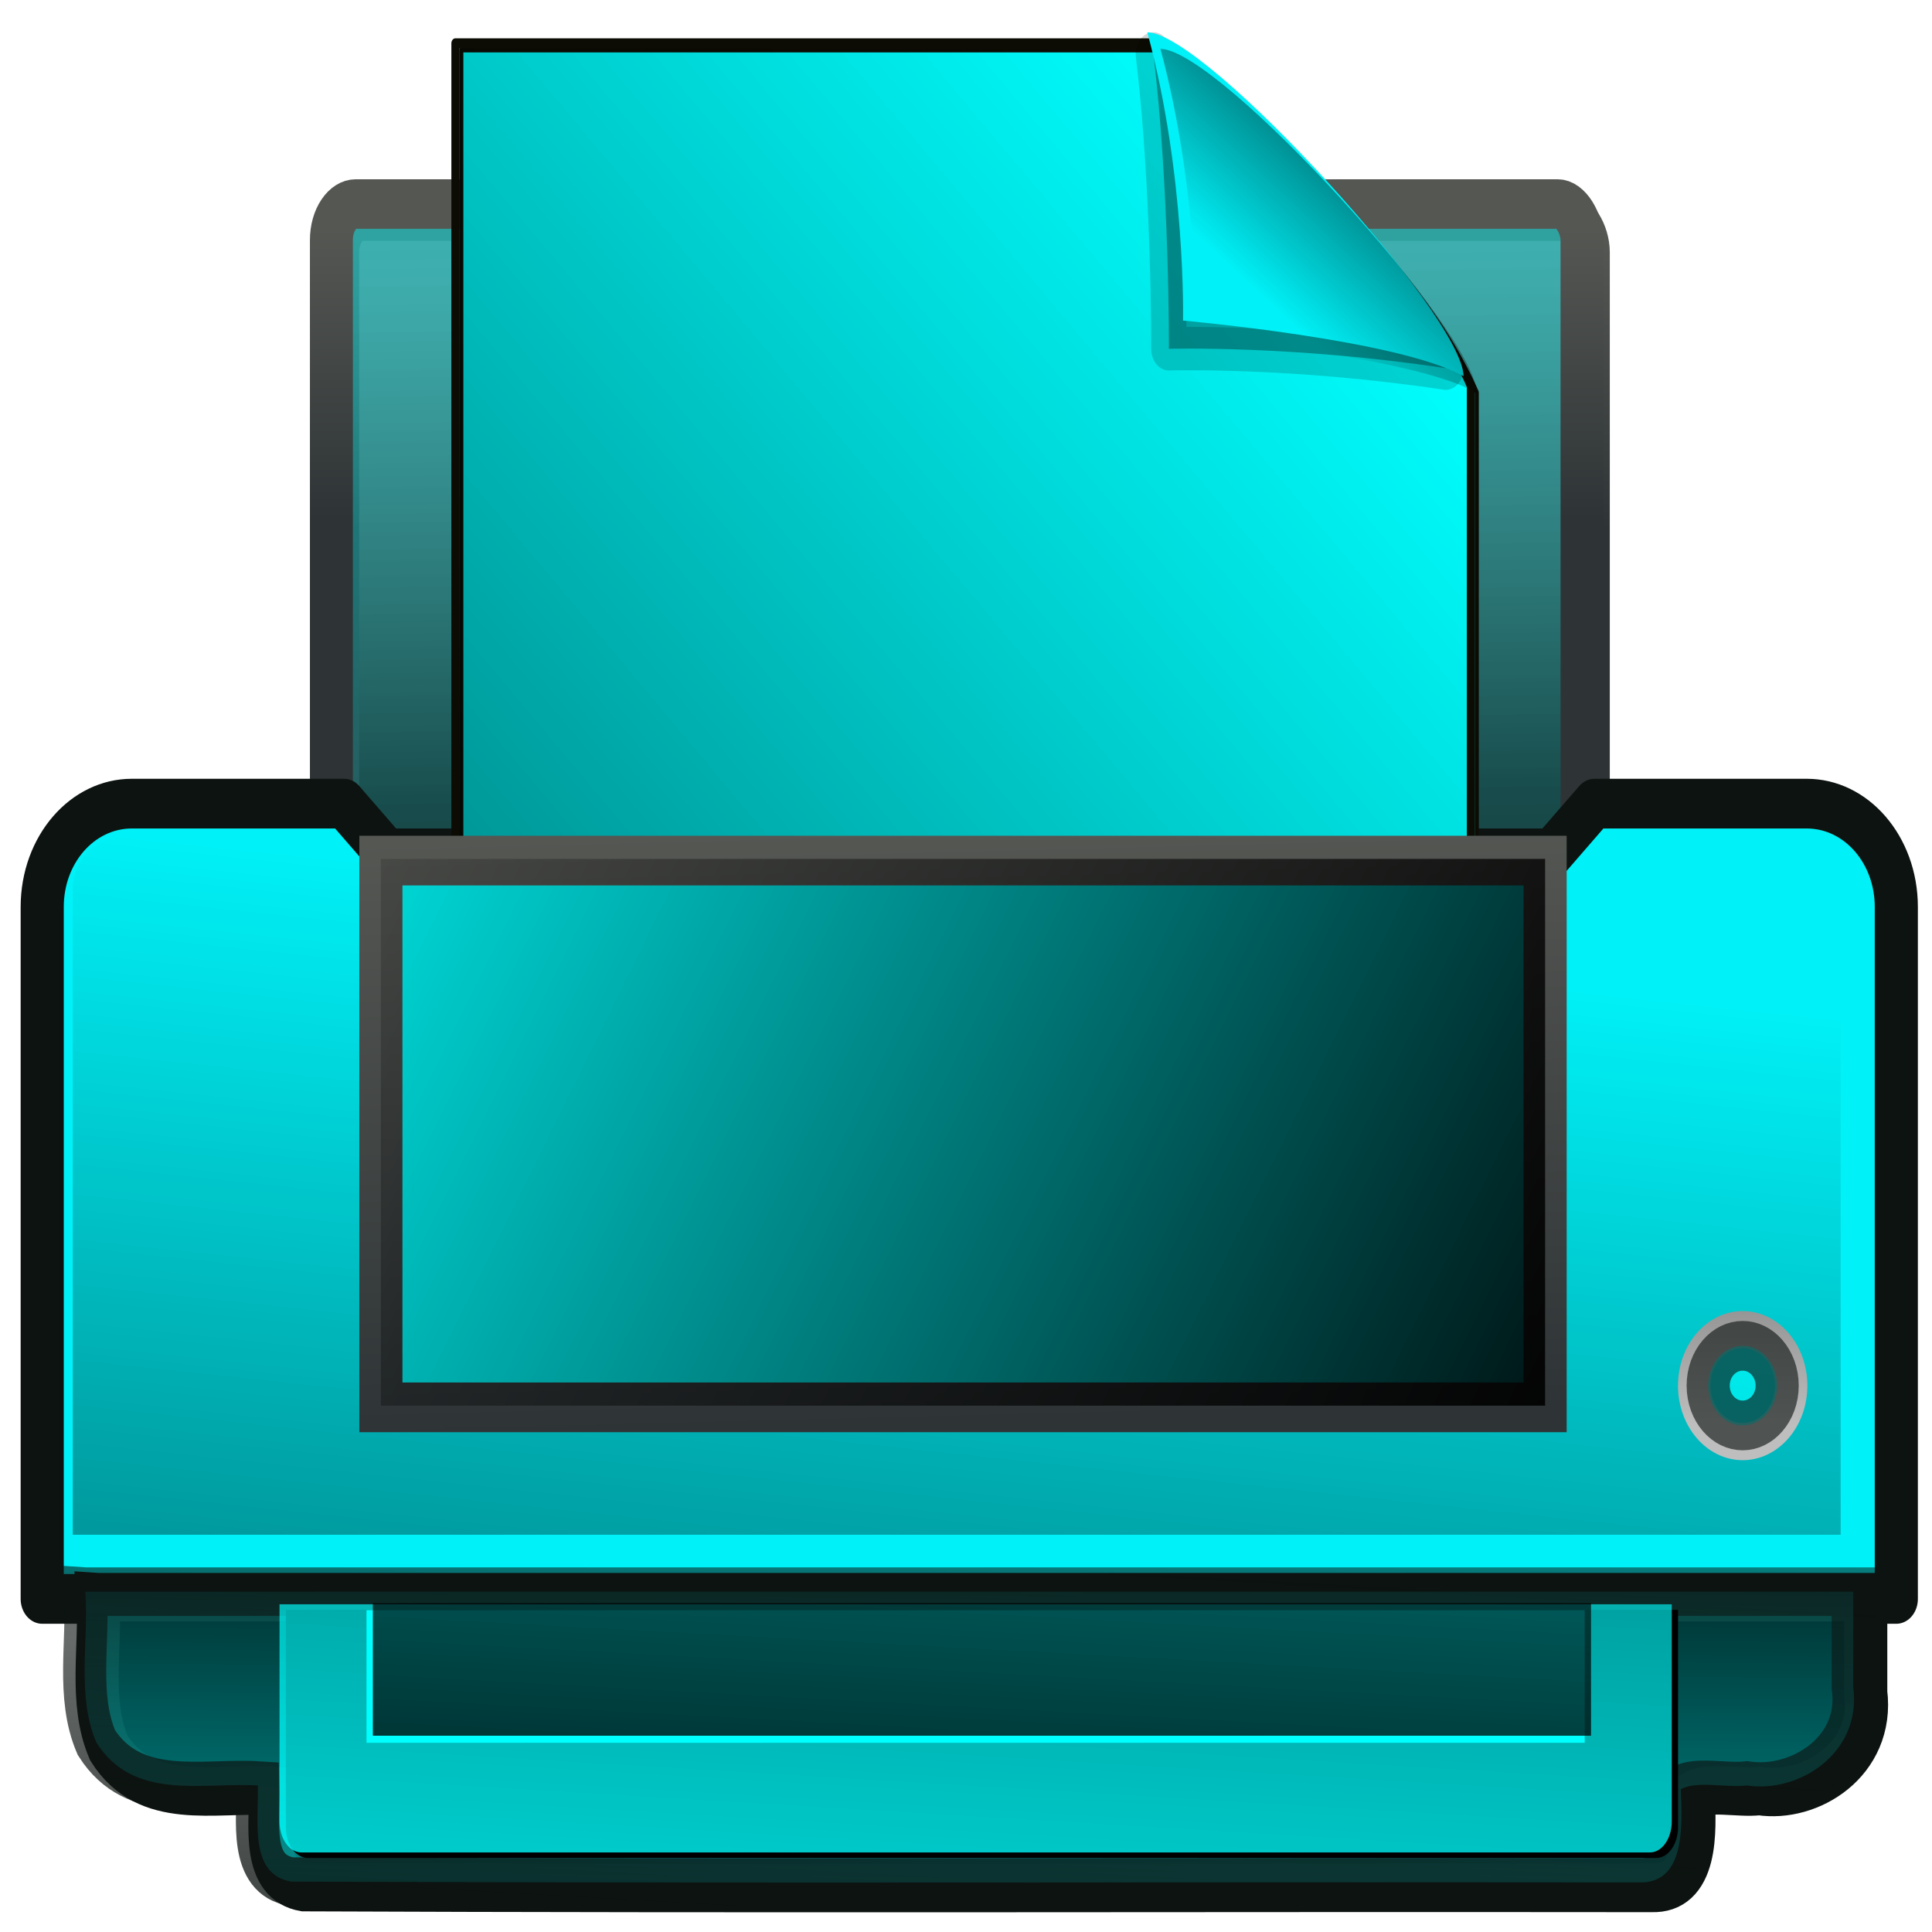 <?xml version="1.0" encoding="UTF-8" standalone="no"?>
<!-- Created with Inkscape (http://www.inkscape.org/) -->

<svg
   xmlns:dc="http://purl.org/dc/elements/1.1/"
   xmlns:cc="http://creativecommons.org/ns#"
   xmlns:rdf="http://www.w3.org/1999/02/22-rdf-syntax-ns#"
   xmlns:svg="http://www.w3.org/2000/svg"
   xmlns="http://www.w3.org/2000/svg"
   xmlns:xlink="http://www.w3.org/1999/xlink"
   xmlns:sodipodi="http://sodipodi.sourceforge.net/DTD/sodipodi-0.dtd"
   xmlns:inkscape="http://www.inkscape.org/namespaces/inkscape"
   version="1.0"
   width="22"
   height="22"
   id="svg11300"
   inkscape:version="0.48.1 r9760"
   sodipodi:docname="printer.svg">
  <sodipodi:namedview
     pagecolor="#ffffff"
     bordercolor="#666666"
     borderopacity="1"
     objecttolerance="10"
     gridtolerance="10"
     guidetolerance="10"
     inkscape:pageopacity="0"
     inkscape:pageshadow="2"
     inkscape:window-width="1366"
     inkscape:window-height="720"
     id="namedview95"
     showgrid="false"
     showguides="true"
     inkscape:guide-bbox="true"
     inkscape:zoom="6.875"
     inkscape:cx="24"
     inkscape:cy="31.781818"
     inkscape:window-x="0"
     inkscape:window-y="25"
     inkscape:window-maximized="1"
     inkscape:current-layer="svg11300" />
  <defs
     id="defs3">
    <linearGradient
       inkscape:collect="always"
       id="linearGradient4555">
      <stop
         style="stop-color:#000000;stop-opacity:1;"
         offset="0"
         id="stop4557" />
      <stop
         style="stop-color:#000000;stop-opacity:0;"
         offset="1"
         id="stop4559" />
    </linearGradient>
    <linearGradient
       inkscape:collect="always"
       id="linearGradient4536">
      <stop
         style="stop-color:#00ffff;stop-opacity:1;"
         offset="0"
         id="stop4538" />
      <stop
         style="stop-color:#00ffff;stop-opacity:0;"
         offset="1"
         id="stop4540" />
    </linearGradient>
    <linearGradient
       inkscape:collect="always"
       id="linearGradient4330">
      <stop
         style="stop-color:#000000;stop-opacity:1;"
         offset="0"
         id="stop4332" />
      <stop
         style="stop-color:#000000;stop-opacity:0;"
         offset="1"
         id="stop4334" />
    </linearGradient>
    <linearGradient
       inkscape:collect="always"
       id="linearGradient4283">
      <stop
         style="stop-color:#00ffff;stop-opacity:1;"
         offset="0"
         id="stop4285" />
      <stop
         style="stop-color:#00ffff;stop-opacity:0;"
         offset="1"
         id="stop4287" />
    </linearGradient>
    <linearGradient
       inkscape:collect="always"
       id="linearGradient4267">
      <stop
         style="stop-color:#0c1310;stop-opacity:1;"
         offset="0"
         id="stop4269" />
      <stop
         style="stop-color:#0c1310;stop-opacity:0;"
         offset="1"
         id="stop4271" />
    </linearGradient>
    <linearGradient
       inkscape:collect="always"
       id="linearGradient4223">
      <stop
         style="stop-color:#000000;stop-opacity:1;"
         offset="0"
         id="stop4225" />
      <stop
         style="stop-color:#000000;stop-opacity:0;"
         offset="1"
         id="stop4227" />
    </linearGradient>
    <linearGradient
       inkscape:collect="always"
       id="linearGradient4187">
      <stop
         style="stop-color:#00ffff;stop-opacity:1;"
         offset="0"
         id="stop4189" />
      <stop
         style="stop-color:#00ffff;stop-opacity:0;"
         offset="1"
         id="stop4191" />
    </linearGradient>
    <linearGradient
       inkscape:collect="always"
       id="linearGradient4127">
      <stop
         style="stop-color:#00ffff;stop-opacity:1;"
         offset="0"
         id="stop4129" />
      <stop
         style="stop-color:#00ffff;stop-opacity:0;"
         offset="1"
         id="stop4131" />
    </linearGradient>
    <linearGradient
       inkscape:collect="always"
       id="linearGradient4050">
      <stop
         style="stop-color:#000000;stop-opacity:1;"
         offset="0"
         id="stop4052" />
      <stop
         style="stop-color:#000000;stop-opacity:0;"
         offset="1"
         id="stop4054" />
    </linearGradient>
    <linearGradient
       inkscape:collect="always"
       id="linearGradient4016">
      <stop
         style="stop-color:#000000;stop-opacity:1;"
         offset="0"
         id="stop4018" />
      <stop
         style="stop-color:#000000;stop-opacity:0;"
         offset="1"
         id="stop4020" />
    </linearGradient>
    <linearGradient
       inkscape:collect="always"
       id="linearGradient3957">
      <stop
         style="stop-color:#000000;stop-opacity:1;"
         offset="0"
         id="stop3959" />
      <stop
         style="stop-color:#000000;stop-opacity:0;"
         offset="1"
         id="stop3961" />
    </linearGradient>
    <linearGradient
       inkscape:collect="always"
       id="linearGradient3891">
      <stop
         style="stop-color:#000000;stop-opacity:1;"
         offset="0"
         id="stop3893" />
      <stop
         style="stop-color:#000000;stop-opacity:0;"
         offset="1"
         id="stop3895" />
    </linearGradient>
    <linearGradient
       inkscape:collect="always"
       id="linearGradient3870">
      <stop
         style="stop-color:#000000;stop-opacity:1;"
         offset="0"
         id="stop3872" />
      <stop
         style="stop-color:#000000;stop-opacity:0;"
         offset="1"
         id="stop3874" />
    </linearGradient>
    <linearGradient
       id="linearGradient6393">
      <stop
         id="stop6395"
         style="stop-color:#f7fc66;stop-opacity:1"
         offset="0" />
      <stop
         id="stop6397"
         style="stop-color:#6efb27;stop-opacity:1"
         offset="1" />
    </linearGradient>
    <linearGradient
       id="linearGradient6866">
      <stop
         id="stop6868"
         style="stop-color:#828282;stop-opacity:1"
         offset="0" />
      <stop
         id="stop6870"
         style="stop-color:#aaa;stop-opacity:1"
         offset="1" />
    </linearGradient>
    <linearGradient
       id="linearGradient6842">
      <stop
         id="stop6844"
         style="stop-color:white;stop-opacity:1"
         offset="0" />
      <stop
         id="stop6846"
         style="stop-color:white;stop-opacity:0"
         offset="1" />
    </linearGradient>
    <linearGradient
       id="linearGradient6828">
      <stop
         id="stop6830"
         style="stop-color:#6e6e6e;stop-opacity:1"
         offset="0" />
      <stop
         id="stop6832"
         style="stop-color:#1e1e1e;stop-opacity:1"
         offset="1" />
    </linearGradient>
    <linearGradient
       id="linearGradient2463">
      <stop
         id="stop2465"
         style="stop-color:white;stop-opacity:1"
         offset="0" />
      <stop
         id="stop2467"
         style="stop-color:white;stop-opacity:0"
         offset="1" />
    </linearGradient>
    <linearGradient
       id="linearGradient2366">
      <stop
         id="stop2368"
         style="stop-color:#2e3436;stop-opacity:1"
         offset="0" />
      <stop
         id="stop2370"
         style="stop-color:#555753;stop-opacity:1"
         offset="1" />
    </linearGradient>
    <linearGradient
       id="linearGradient8589">
      <stop
         id="stop8591"
         style="stop-color:#fefefe;stop-opacity:1"
         offset="0" />
      <stop
         id="stop8593"
         style="stop-color:#bebebe;stop-opacity:1"
         offset="1" />
    </linearGradient>
    <linearGradient
       id="linearGradient3600">
      <stop
         id="stop3602"
         style="stop-color:#f4f4f4;stop-opacity:1"
         offset="0" />
      <stop
         id="stop3604"
         style="stop-color:#dbdbdb;stop-opacity:1"
         offset="1" />
    </linearGradient>
    <linearGradient
       id="linearGradient3104">
      <stop
         id="stop3106"
         style="stop-color:#969696;stop-opacity:1"
         offset="0" />
      <stop
         id="stop3108"
         style="stop-color:#bebebe;stop-opacity:1"
         offset="1" />
    </linearGradient>
    <linearGradient
       x1="24.875"
       y1="41"
       x2="24.875"
       y2="38"
       id="linearGradient2878"
       xlink:href="#linearGradient6828"
       gradientUnits="userSpaceOnUse"
       gradientTransform="translate(-23.564,-1.657)" />
    <linearGradient
       x1="21.062"
       y1="38"
       x2="21.062"
       y2="43.38"
       id="linearGradient2881"
       xlink:href="#linearGradient8589"
       gradientUnits="userSpaceOnUse"
       gradientTransform="translate(-48.582,-2.966)" />
    <radialGradient
       cx="40.092"
       cy="31.497"
       r="0.389"
       fx="40.092"
       fy="31.497"
       id="radialGradient2884"
       xlink:href="#linearGradient6393"
       gradientUnits="userSpaceOnUse"
       gradientTransform="matrix(0.959,-0.1,0.114,1.092,-0.881,-3.282)" />
    <linearGradient
       x1="39.948"
       y1="28.417"
       x2="39.931"
       y2="31.987"
       id="linearGradient2887"
       xlink:href="#linearGradient3104"
       gradientUnits="userSpaceOnUse"
       gradientTransform="matrix(0.563,0,0,0.643,18.433,7.724)" />
    <radialGradient
       cx="11.537"
       cy="15.28"
       r="13"
       fx="11.537"
       fy="15.28"
       id="radialGradient2890"
       xlink:href="#linearGradient2463"
       gradientUnits="userSpaceOnUse"
       gradientTransform="matrix(1,0,0,0.385,-14.836,4.34)" />
    <linearGradient
       x1="7.517"
       y1="31.156"
       x2="7.455"
       y2="40.875"
       id="linearGradient2893"
       xlink:href="#linearGradient6828"
       gradientUnits="userSpaceOnUse"
       gradientTransform="matrix(0.971,0,0,0.8,-45.112,-9.557)" />
    <linearGradient
       x1="9.562"
       y1="41.375"
       x2="9.5"
       y2="33.5"
       id="linearGradient2895"
       xlink:href="#linearGradient2366"
       gradientUnits="userSpaceOnUse"
       gradientTransform="translate(-45.318,-18.157)" />
    <linearGradient
       x1="21.919"
       y1="21"
       x2="22.008"
       y2="33"
       id="linearGradient2898"
       xlink:href="#linearGradient6828"
       gradientUnits="userSpaceOnUse"
       gradientTransform="translate(-47.127,-5.73)" />
    <linearGradient
       x1="15.601"
       y1="33"
       x2="15.335"
       y2="21"
       id="linearGradient2900"
       xlink:href="#linearGradient2366"
       gradientUnits="userSpaceOnUse"
       gradientTransform="translate(-47.127,-5.73)" />
    <linearGradient
       x1="32.892"
       y1="8.059"
       x2="36.358"
       y2="5.457"
       id="linearGradient2903"
       xlink:href="#linearGradient8589"
       gradientUnits="userSpaceOnUse"
       gradientTransform="matrix(0.783,0,0,0.864,4.858,-0.34)" />
    <linearGradient
       x1="25.132"
       y1="6.729"
       x2="25.132"
       y2="47.013"
       id="linearGradient2907"
       xlink:href="#linearGradient3600"
       gradientUnits="userSpaceOnUse"
       gradientTransform="matrix(0.714,0,0,0.7,-15.543,-10.025)" />
    <linearGradient
       x1="-51.786"
       y1="50.786"
       x2="-51.786"
       y2="2.906"
       id="linearGradient2909"
       xlink:href="#linearGradient3104"
       gradientUnits="userSpaceOnUse"
       gradientTransform="matrix(0.577,0,0,0.655,26.893,-10.805)" />
    <radialGradient
       cx="3.759"
       cy="11.918"
       r="21"
       fx="3.759"
       fy="11.918"
       id="radialGradient2912"
       xlink:href="#linearGradient6842"
       gradientUnits="userSpaceOnUse"
       gradientTransform="matrix(1,0.019,-0.013,0.673,-0.576,9.486)" />
    <linearGradient
       x1="11.519"
       y1="20"
       x2="11.506"
       y2="37"
       id="linearGradient2915"
       xlink:href="#linearGradient8589"
       gradientUnits="userSpaceOnUse"
       gradientTransform="translate(-2.5e-7,-5.003)" />
    <linearGradient
       x1="20.562"
       y1="37"
       x2="20.279"
       y2="20"
       id="linearGradient2917"
       xlink:href="#linearGradient6866"
       gradientUnits="userSpaceOnUse"
       gradientTransform="translate(-0.436,-4.712)" />
    <linearGradient
       x1="21.586"
       y1="9.552"
       x2="21.687"
       y2="18.92"
       id="linearGradient2920"
       xlink:href="#linearGradient6828"
       gradientUnits="userSpaceOnUse"
       gradientTransform="matrix(0.879,0,0,1.128,2.324,-5.624)" />
    <linearGradient
       x1="7.438"
       y1="14.105"
       x2="7.438"
       y2="8.937"
       id="linearGradient2922"
       xlink:href="#linearGradient2366"
       gradientUnits="userSpaceOnUse"
       gradientTransform="matrix(0.879,0,0,1.128,2.324,-5.624)" />
    <linearGradient
       x1="23.1"
       y1="38.297"
       x2="23.144"
       y2="46.038"
       id="linearGradient3331"
       xlink:href="#linearGradient9347"
       gradientUnits="userSpaceOnUse"
       gradientTransform="matrix(0.731,0,0,0.697,7.118,14.122)" />
    <linearGradient
       id="linearGradient9347">
      <stop
         id="stop9349"
         style="stop-color:#7a7a7a;stop-opacity:1"
         offset="0" />
      <stop
         id="stop9351"
         style="stop-color:#ebebeb;stop-opacity:1"
         offset="0.198" />
      <stop
         id="stop9353"
         style="stop-color:#b9b9b9;stop-opacity:1"
         offset="0.599" />
      <stop
         id="stop9355"
         style="stop-color:#878787;stop-opacity:1"
         offset="1" />
    </linearGradient>
    <linearGradient
       id="linearGradient272-6">
      <stop
         id="stop273-1"
         style="stop-color:#474747;stop-opacity:0"
         offset="0" />
      <stop
         id="stop275-8"
         style="stop-color:#474747;stop-opacity:1"
         offset="0.1" />
      <stop
         id="stop276-3"
         style="stop-color:#474747;stop-opacity:1"
         offset="0.9" />
      <stop
         id="stop274-5"
         style="stop-color:#474747;stop-opacity:0"
         offset="1" />
    </linearGradient>
    <linearGradient
       id="linearGradient178-9">
      <stop
         id="stop179-9"
         style="stop-color:white;stop-opacity:0"
         offset="0" />
      <stop
         id="stop180-2"
         style="stop-color:#d9d9d9;stop-opacity:1"
         offset="0.108" />
      <stop
         id="stop181-7"
         style="stop-color:#d9d9d9;stop-opacity:1"
         offset="0.921" />
      <stop
         id="stop182-0"
         style="stop-color:white;stop-opacity:0"
         offset="1" />
    </linearGradient>
    <radialGradient
       cx="1120.375"
       cy="394.781"
       r="20.625"
       fx="1120.375"
       fy="394.781"
       id="radialGradient3339"
       xlink:href="#linearGradient10997"
       gradientUnits="userSpaceOnUse"
       gradientTransform="matrix(1.018,0,0,0.145,-1116.495,-12.422)" />
    <linearGradient
       id="linearGradient10997">
      <stop
         id="stop10999"
         style="stop-color:black;stop-opacity:1"
         offset="0" />
      <stop
         id="stop11001"
         style="stop-color:black;stop-opacity:0"
         offset="1" />
    </linearGradient>
    <linearGradient
       x1="0.612"
       y1="372.578"
       x2="5.086"
       y2="372.578"
       id="linearGradient3480"
       xlink:href="#linearGradient272-6"
       gradientUnits="userSpaceOnUse"
       gradientTransform="matrix(9.389,0,0,0.224,29.13,-51.785)" />
    <linearGradient
       x1="0.612"
       y1="372.578"
       x2="5.086"
       y2="372.578"
       id="linearGradient3482"
       xlink:href="#linearGradient272-6"
       gradientUnits="userSpaceOnUse"
       gradientTransform="matrix(9.389,0,0,0.224,29.13,-45.865)" />
    <linearGradient
       x1="1.642"
       y1="117.827"
       x2="15.343"
       y2="117.827"
       id="linearGradient3484"
       xlink:href="#linearGradient178-9"
       gradientUnits="userSpaceOnUse"
       gradientTransform="matrix(3.112,0,0,0.091,28.949,19.75)" />
    <linearGradient
       inkscape:collect="always"
       xlink:href="#linearGradient3891"
       id="linearGradient3897"
       x1="34.627"
       y1="30.5"
       x2="76.877"
       y2="30.5"
       gradientUnits="userSpaceOnUse" />
    <linearGradient
       inkscape:collect="always"
       xlink:href="#linearGradient3891"
       id="linearGradient3910"
       gradientUnits="userSpaceOnUse"
       gradientTransform="translate(40,-3.345)"
       x1="55.573"
       y1="38.645"
       x2="54.186"
       y2="19.882" />
    <linearGradient
       inkscape:collect="always"
       xlink:href="#linearGradient3891"
       id="linearGradient3912"
       gradientUnits="userSpaceOnUse"
       x1="34.627"
       y1="30.5"
       x2="76.877"
       y2="30.5" />
    <linearGradient
       inkscape:collect="always"
       xlink:href="#linearGradient3891"
       id="linearGradient3914"
       gradientUnits="userSpaceOnUse"
       x1="34.627"
       y1="30.5"
       x2="76.877"
       y2="30.5" />
    <linearGradient
       x1="15.601"
       y1="33"
       x2="15.335"
       y2="21"
       id="linearGradient2900-0"
       xlink:href="#linearGradient2366-6"
       gradientUnits="userSpaceOnUse"
       gradientTransform="translate(-47.127,-5.73)" />
    <linearGradient
       id="linearGradient2366-6">
      <stop
         id="stop2368-1"
         style="stop-color:#2e3436;stop-opacity:1"
         offset="0" />
      <stop
         id="stop2370-5"
         style="stop-color:#555753;stop-opacity:1"
         offset="1" />
    </linearGradient>
    <linearGradient
       inkscape:collect="always"
       xlink:href="#linearGradient2366"
       id="linearGradient3969"
       gradientUnits="userSpaceOnUse"
       gradientTransform="translate(-47.127,-5.73)"
       x1="15.601"
       y1="33"
       x2="15.335"
       y2="21" />
    <linearGradient
       inkscape:collect="always"
       xlink:href="#linearGradient3957"
       id="linearGradient3971"
       gradientUnits="userSpaceOnUse"
       gradientTransform="translate(4.655,-30.109)"
       x1="-11.9"
       y1="59.055"
       x2="-44.827"
       y2="40.291" />
    <linearGradient
       inkscape:collect="always"
       xlink:href="#linearGradient4016"
       id="linearGradient4073"
       gradientUnits="userSpaceOnUse"
       gradientTransform="translate(4.8,1.455)"
       x1="-34.518"
       y1="36.364"
       x2="6.882"
       y2="-6.109" />
    <linearGradient
       inkscape:collect="always"
       xlink:href="#linearGradient4050"
       id="linearGradient4075"
       gradientUnits="userSpaceOnUse"
       gradientTransform="translate(-29.382,-0.436)"
       x1="65.609"
       y1="1.018"
       x2="60.645"
       y2="7.564" />
    <linearGradient
       x1="21.586"
       y1="9.552"
       x2="21.687"
       y2="18.92"
       id="linearGradient2920-8"
       xlink:href="#linearGradient6828-5"
       gradientUnits="userSpaceOnUse"
       gradientTransform="matrix(0.879,0,0,1.128,3.924,-17.878)" />
    <linearGradient
       id="linearGradient6828-5">
      <stop
         id="stop6830-7"
         style="stop-color:#6e6e6e;stop-opacity:1"
         offset="0" />
      <stop
         id="stop6832-3"
         style="stop-color:#1e1e1e;stop-opacity:1"
         offset="1" />
    </linearGradient>
    <linearGradient
       x1="7.438"
       y1="14.105"
       x2="7.438"
       y2="8.937"
       id="linearGradient2922-3"
       xlink:href="#linearGradient2366-8"
       gradientUnits="userSpaceOnUse"
       gradientTransform="matrix(0.879,0,0,1.128,3.924,-17.878)" />
    <linearGradient
       id="linearGradient2366-8">
      <stop
         id="stop2368-9"
         style="stop-color:#2e3436;stop-opacity:1"
         offset="0" />
      <stop
         id="stop2370-55"
         style="stop-color:#555753;stop-opacity:1"
         offset="1" />
    </linearGradient>
    <linearGradient
       y2="8.937"
       x2="7.438"
       y1="14.105"
       x1="7.438"
       gradientTransform="matrix(0.879,0,0,1.128,2.179,-5.866)"
       gradientUnits="userSpaceOnUse"
       id="linearGradient4098"
       xlink:href="#linearGradient2366-8"
       inkscape:collect="always" />
    <linearGradient
       inkscape:collect="always"
       xlink:href="#linearGradient4127"
       id="linearGradient4133"
       x1="49"
       y1="-35.782"
       x2="49.618"
       y2="10.764"
       gradientUnits="userSpaceOnUse"
       gradientTransform="translate(-25.6,14.436)" />
    <linearGradient
       inkscape:collect="always"
       xlink:href="#linearGradient4267"
       id="linearGradient4273"
       x1="-42.834"
       y1="21.844"
       x2="-0.8"
       y2="21.844"
       gradientUnits="userSpaceOnUse" />
    <linearGradient
       inkscape:collect="always"
       xlink:href="#linearGradient4283"
       id="linearGradient4289"
       x1="-42.834"
       y1="21.844"
       x2="-0.8"
       y2="21.844"
       gradientUnits="userSpaceOnUse" />
    <linearGradient
       inkscape:collect="always"
       xlink:href="#linearGradient4267"
       id="linearGradient4307"
       gradientUnits="userSpaceOnUse"
       x1="-42.834"
       y1="21.844"
       x2="-0.8"
       y2="21.844" />
    <linearGradient
       inkscape:collect="always"
       xlink:href="#linearGradient4187"
       id="linearGradient4318"
       gradientUnits="userSpaceOnUse"
       gradientTransform="translate(-5.964,-11.927)"
       x1="-17.455"
       y1="57.745"
       x2="-16.145"
       y2="26.618" />
    <linearGradient
       inkscape:collect="always"
       xlink:href="#linearGradient4223"
       id="linearGradient4320"
       gradientUnits="userSpaceOnUse"
       gradientTransform="translate(3.055,-12.364)"
       x1="-7.455"
       y1="55.709"
       x2="-6.655"
       y2="33.164" />
    <linearGradient
       inkscape:collect="always"
       xlink:href="#linearGradient4330"
       id="linearGradient4336"
       x1="24.009"
       y1="53.024"
       x2="27.191"
       y2="18.552"
       gradientUnits="userSpaceOnUse" />
    <linearGradient
       gradientTransform="matrix(3.112,0,0,0.091,28.949,19.75)"
       gradientUnits="userSpaceOnUse"
       xlink:href="#linearGradient178-9-3"
       id="linearGradient3484-9"
       y2="117.827"
       x2="15.343"
       y1="117.827"
       x1="1.642" />
    <linearGradient
       gradientTransform="matrix(9.389,0,0,0.224,29.13,-45.865)"
       gradientUnits="userSpaceOnUse"
       xlink:href="#linearGradient272-6-1"
       id="linearGradient3482-4"
       y2="372.578"
       x2="5.086"
       y1="372.578"
       x1="0.612" />
    <linearGradient
       gradientTransform="matrix(9.389,0,0,0.224,29.13,-51.785)"
       gradientUnits="userSpaceOnUse"
       xlink:href="#linearGradient272-6-1"
       id="linearGradient3480-2"
       y2="372.578"
       x2="5.086"
       y1="372.578"
       x1="0.612" />
    <linearGradient
       id="linearGradient10997-9">
      <stop
         offset="0"
         style="stop-color:black;stop-opacity:1"
         id="stop10999-8" />
      <stop
         offset="1"
         style="stop-color:black;stop-opacity:0"
         id="stop11001-0" />
    </linearGradient>
    <radialGradient
       gradientTransform="matrix(1.018,0,0,0.145,-1116.495,-12.422)"
       gradientUnits="userSpaceOnUse"
       xlink:href="#linearGradient10997-9"
       id="radialGradient3339-9"
       fy="394.781"
       fx="1120.375"
       r="20.625"
       cy="394.781"
       cx="1120.375" />
    <linearGradient
       id="linearGradient178-9-3">
      <stop
         offset="0"
         style="stop-color:white;stop-opacity:0"
         id="stop179-9-5" />
      <stop
         offset="0.108"
         style="stop-color:#d9d9d9;stop-opacity:1"
         id="stop180-2-8" />
      <stop
         offset="0.921"
         style="stop-color:#d9d9d9;stop-opacity:1"
         id="stop181-7-5" />
      <stop
         offset="1"
         style="stop-color:white;stop-opacity:0"
         id="stop182-0-0" />
    </linearGradient>
    <linearGradient
       id="linearGradient272-6-1">
      <stop
         offset="0"
         style="stop-color:#474747;stop-opacity:0"
         id="stop273-1-3" />
      <stop
         offset="0.1"
         style="stop-color:#474747;stop-opacity:1"
         id="stop275-8-6" />
      <stop
         offset="0.9"
         style="stop-color:#474747;stop-opacity:1"
         id="stop276-3-4" />
      <stop
         offset="1"
         style="stop-color:#474747;stop-opacity:0"
         id="stop274-5-0" />
    </linearGradient>
    <linearGradient
       id="linearGradient9347-5">
      <stop
         offset="0"
         style="stop-color:#7a7a7a;stop-opacity:1"
         id="stop9349-3" />
      <stop
         offset="0.198"
         style="stop-color:#ebebeb;stop-opacity:1"
         id="stop9351-7" />
      <stop
         offset="0.599"
         style="stop-color:#b9b9b9;stop-opacity:1"
         id="stop9353-6" />
      <stop
         offset="1"
         style="stop-color:#878787;stop-opacity:1"
         id="stop9355-8" />
    </linearGradient>
    <linearGradient
       gradientTransform="matrix(0.731,0,0,0.697,7.118,14.122)"
       gradientUnits="userSpaceOnUse"
       xlink:href="#linearGradient9347-5"
       id="linearGradient3331-2"
       y2="46.038"
       x2="23.144"
       y1="38.297"
       x1="23.1" />
    <linearGradient
       gradientTransform="matrix(0.879,0,0,1.128,2.906,-6.096)"
       gradientUnits="userSpaceOnUse"
       xlink:href="#linearGradient2366-81"
       id="linearGradient2922-37"
       y2="8.937"
       x2="7.438"
       y1="14.105"
       x1="7.438" />
    <linearGradient
       gradientTransform="matrix(0.879,0,0,1.128,2.906,-6.096)"
       gradientUnits="userSpaceOnUse"
       xlink:href="#linearGradient6828-4"
       id="linearGradient2920-2"
       y2="18.92"
       x2="21.687"
       y1="9.552"
       x1="21.586" />
    <linearGradient
       gradientTransform="translate(0,-5.003)"
       gradientUnits="userSpaceOnUse"
       xlink:href="#linearGradient6866-0"
       id="linearGradient2917-7"
       y2="20"
       x2="20.279"
       y1="37"
       x1="20.562" />
    <linearGradient
       gradientTransform="translate(-2.5e-7,-5.003)"
       gradientUnits="userSpaceOnUse"
       xlink:href="#linearGradient8589-9"
       id="linearGradient2915-7"
       y2="37"
       x2="11.506"
       y1="20"
       x1="11.519" />
    <radialGradient
       gradientTransform="matrix(1,0.019,-0.013,0.673,0.151,9.486)"
       gradientUnits="userSpaceOnUse"
       xlink:href="#linearGradient6842-5"
       id="radialGradient2912-3"
       fy="11.918"
       fx="3.759"
       r="21"
       cy="11.918"
       cx="3.759" />
    <linearGradient
       gradientTransform="matrix(0.577,0,0,0.655,49.293,-0.333)"
       gradientUnits="userSpaceOnUse"
       xlink:href="#linearGradient3104-5"
       id="linearGradient2909-6"
       y2="2.906"
       x2="-51.786"
       y1="50.786"
       x1="-51.786" />
    <linearGradient
       gradientTransform="matrix(0.714,0,0,0.7,6.857,0.447)"
       gradientUnits="userSpaceOnUse"
       xlink:href="#linearGradient3600-4"
       id="linearGradient2907-8"
       y2="47.013"
       x2="25.132"
       y1="6.729"
       x1="25.132" />
    <linearGradient
       gradientTransform="matrix(0.783,0,0,0.864,4.858,-0.34)"
       gradientUnits="userSpaceOnUse"
       xlink:href="#linearGradient8589-9"
       id="linearGradient2903-7"
       y2="5.457"
       x2="36.358"
       y1="8.059"
       x1="32.892" />
    <linearGradient
       gradientTransform="translate(-2.5e-7,-5.003)"
       gradientUnits="userSpaceOnUse"
       xlink:href="#linearGradient2366-81"
       id="linearGradient2900-4"
       y2="21"
       x2="15.335"
       y1="33"
       x1="15.601" />
    <linearGradient
       gradientTransform="translate(-2.5e-7,-5.003)"
       gradientUnits="userSpaceOnUse"
       xlink:href="#linearGradient6828-4"
       id="linearGradient2898-2"
       y2="33"
       x2="22.008"
       y1="21"
       x1="21.919" />
    <linearGradient
       gradientTransform="translate(0.5,-5.503)"
       gradientUnits="userSpaceOnUse"
       xlink:href="#linearGradient2366-81"
       id="linearGradient2895-1"
       y2="33.5"
       x2="9.5"
       y1="41.375"
       x1="9.562" />
    <linearGradient
       gradientTransform="matrix(0.971,0,0,0.8,0.706,3.097)"
       gradientUnits="userSpaceOnUse"
       xlink:href="#linearGradient6828-4"
       id="linearGradient2893-8"
       y2="40.875"
       x2="7.455"
       y1="31.156"
       x1="7.517" />
    <radialGradient
       gradientTransform="matrix(1,0,0,0.385,0,11.613)"
       gradientUnits="userSpaceOnUse"
       xlink:href="#linearGradient2463-9"
       id="radialGradient2890-2"
       fy="15.28"
       fx="11.537"
       r="13"
       cy="15.28"
       cx="11.537" />
    <linearGradient
       gradientTransform="matrix(0.563,0,0,0.643,18.433,7.724)"
       gradientUnits="userSpaceOnUse"
       xlink:href="#linearGradient3104-5"
       id="linearGradient2887-9"
       y2="31.987"
       x2="39.931"
       y1="28.417"
       x1="39.948" />
    <radialGradient
       gradientTransform="matrix(0.959,-0.1,0.114,1.092,-0.881,-3.282)"
       gradientUnits="userSpaceOnUse"
       xlink:href="#linearGradient6393-1"
       id="radialGradient2884-2"
       fy="31.497"
       fx="40.092"
       r="0.389"
       cy="31.497"
       cx="40.092" />
    <linearGradient
       gradientTransform="translate(0,-5.003)"
       gradientUnits="userSpaceOnUse"
       xlink:href="#linearGradient8589-9"
       id="linearGradient2881-2"
       y2="43.38"
       x2="21.062"
       y1="38"
       x1="21.062" />
    <linearGradient
       gradientTransform="translate(0,-5.003)"
       gradientUnits="userSpaceOnUse"
       xlink:href="#linearGradient6828-4"
       id="linearGradient2878-7"
       y2="38"
       x2="24.875"
       y1="41"
       x1="24.875" />
    <linearGradient
       id="linearGradient3104-5">
      <stop
         offset="0"
         style="stop-color:#969696;stop-opacity:1"
         id="stop3106-6" />
      <stop
         offset="1"
         style="stop-color:#bebebe;stop-opacity:1"
         id="stop3108-1" />
    </linearGradient>
    <linearGradient
       id="linearGradient3600-4">
      <stop
         offset="0"
         style="stop-color:#f4f4f4;stop-opacity:1"
         id="stop3602-6" />
      <stop
         offset="1"
         style="stop-color:#dbdbdb;stop-opacity:1"
         id="stop3604-1" />
    </linearGradient>
    <linearGradient
       id="linearGradient8589-9">
      <stop
         offset="0"
         style="stop-color:#fefefe;stop-opacity:1"
         id="stop8591-3" />
      <stop
         offset="1"
         style="stop-color:#bebebe;stop-opacity:1"
         id="stop8593-3" />
    </linearGradient>
    <linearGradient
       id="linearGradient2366-81">
      <stop
         offset="0"
         style="stop-color:#2e3436;stop-opacity:1"
         id="stop2368-6" />
      <stop
         offset="1"
         style="stop-color:#555753;stop-opacity:1"
         id="stop2370-3" />
    </linearGradient>
    <linearGradient
       id="linearGradient2463-9">
      <stop
         offset="0"
         style="stop-color:white;stop-opacity:1"
         id="stop2465-4" />
      <stop
         offset="1"
         style="stop-color:white;stop-opacity:0"
         id="stop2467-9" />
    </linearGradient>
    <linearGradient
       id="linearGradient6828-4">
      <stop
         offset="0"
         style="stop-color:#6e6e6e;stop-opacity:1"
         id="stop6830-9" />
      <stop
         offset="1"
         style="stop-color:#1e1e1e;stop-opacity:1"
         id="stop6832-9" />
    </linearGradient>
    <linearGradient
       id="linearGradient6842-5">
      <stop
         offset="0"
         style="stop-color:white;stop-opacity:1"
         id="stop6844-4" />
      <stop
         offset="1"
         style="stop-color:white;stop-opacity:0"
         id="stop6846-2" />
    </linearGradient>
    <linearGradient
       id="linearGradient6866-0">
      <stop
         offset="0"
         style="stop-color:#828282;stop-opacity:1"
         id="stop6868-0" />
      <stop
         offset="1"
         style="stop-color:#aaa;stop-opacity:1"
         id="stop6870-4" />
    </linearGradient>
    <linearGradient
       id="linearGradient6393-1">
      <stop
         offset="0"
         style="stop-color:#f7fc66;stop-opacity:1"
         id="stop6395-0" />
      <stop
         offset="1"
         style="stop-color:#6efb27;stop-opacity:1"
         id="stop6397-3" />
    </linearGradient>
    <linearGradient
       inkscape:collect="always"
       xlink:href="#linearGradient4267"
       id="linearGradient4532"
       gradientUnits="userSpaceOnUse"
       gradientTransform="translate(-36.8,-14.954)"
       x1="-22.18"
       y1="33.771"
       x2="-20.436"
       y2="-0.701" />
    <linearGradient
       inkscape:collect="always"
       xlink:href="#linearGradient4267"
       id="linearGradient4534"
       gradientUnits="userSpaceOnUse"
       x1="-42.834"
       y1="21.844"
       x2="-0.8"
       y2="21.844" />
    <linearGradient
       inkscape:collect="always"
       xlink:href="#linearGradient4536"
       id="linearGradient4542"
       x1="-47.634"
       y1="11.662"
       x2="-5.6"
       y2="11.662"
       gradientUnits="userSpaceOnUse" />
    <linearGradient
       inkscape:collect="always"
       xlink:href="#linearGradient4536"
       id="linearGradient4544"
       gradientUnits="userSpaceOnUse"
       x1="-26.98"
       y1="23.59"
       x2="-26.836"
       y2="4.802"
       gradientTransform="translate(-32,-4.772)" />
    <linearGradient
       inkscape:collect="always"
       xlink:href="#linearGradient3870"
       id="linearGradient4553"
       gradientUnits="userSpaceOnUse"
       x1="63.255"
       y1="32.145"
       x2="63.291"
       y2="20.218" />
    <radialGradient
       inkscape:collect="always"
       xlink:href="#linearGradient4555"
       id="radialGradient4561"
       cx="23.759"
       cy="45.145"
       fx="23.759"
       fy="45.145"
       r="21"
       gradientTransform="matrix(1,0,0,0.143,0,38.696)"
       gradientUnits="userSpaceOnUse" />
    <linearGradient
       inkscape:collect="always"
       xlink:href="#linearGradient6828"
       id="linearGradient4594"
       gradientUnits="userSpaceOnUse"
       gradientTransform="matrix(0.879,0,0,1.128,2.324,-5.624)"
       x1="21.586"
       y1="9.552"
       x2="21.687"
       y2="18.92" />
    <linearGradient
       inkscape:collect="always"
       xlink:href="#linearGradient2366"
       id="linearGradient4596"
       gradientUnits="userSpaceOnUse"
       gradientTransform="matrix(0.879,0,0,1.128,2.324,-5.624)"
       x1="7.438"
       y1="14.105"
       x2="7.438"
       y2="8.937" />
    <linearGradient
       inkscape:collect="always"
       xlink:href="#linearGradient4127"
       id="linearGradient4598"
       gradientUnits="userSpaceOnUse"
       gradientTransform="translate(-25.6,14.436)"
       x1="49"
       y1="-35.782"
       x2="49.618"
       y2="10.764" />
    <linearGradient
       inkscape:collect="always"
       xlink:href="#linearGradient2366-8"
       id="linearGradient4600"
       gradientUnits="userSpaceOnUse"
       gradientTransform="matrix(0.879,0,0,1.128,2.179,-5.866)"
       x1="7.438"
       y1="14.105"
       x2="7.438"
       y2="8.937" />
    <linearGradient
       inkscape:collect="always"
       xlink:href="#linearGradient4330"
       id="linearGradient4602"
       gradientUnits="userSpaceOnUse"
       x1="24.009"
       y1="53.024"
       x2="27.191"
       y2="18.552" />
    <linearGradient
       inkscape:collect="always"
       xlink:href="#linearGradient3104"
       id="linearGradient4604"
       gradientUnits="userSpaceOnUse"
       gradientTransform="matrix(0.563,0,0,0.643,18.433,7.724)"
       x1="39.948"
       y1="28.417"
       x2="39.931"
       y2="31.987" />
    <linearGradient
       inkscape:collect="always"
       xlink:href="#linearGradient4016"
       id="linearGradient4606"
       gradientUnits="userSpaceOnUse"
       gradientTransform="translate(4.8,1.455)"
       x1="-34.518"
       y1="36.364"
       x2="6.882"
       y2="-6.109" />
    <linearGradient
       inkscape:collect="always"
       xlink:href="#linearGradient4050"
       id="linearGradient4608"
       gradientUnits="userSpaceOnUse"
       gradientTransform="translate(-29.382,-0.436)"
       x1="65.609"
       y1="1.018"
       x2="60.645"
       y2="7.564" />
    <linearGradient
       inkscape:collect="always"
       xlink:href="#linearGradient2366"
       id="linearGradient4610"
       gradientUnits="userSpaceOnUse"
       gradientTransform="translate(-47.127,-5.73)"
       x1="15.601"
       y1="33"
       x2="15.335"
       y2="21" />
    <linearGradient
       inkscape:collect="always"
       xlink:href="#linearGradient3957"
       id="linearGradient4612"
       gradientUnits="userSpaceOnUse"
       gradientTransform="translate(4.655,-30.109)"
       x1="-11.9"
       y1="59.055"
       x2="-44.827"
       y2="40.291" />
    <linearGradient
       inkscape:collect="always"
       xlink:href="#linearGradient4536"
       id="linearGradient4614"
       gradientUnits="userSpaceOnUse"
       gradientTransform="translate(-32,-4.772)"
       x1="-26.98"
       y1="23.59"
       x2="-26.836"
       y2="4.802" />
    <linearGradient
       inkscape:collect="always"
       xlink:href="#linearGradient4267"
       id="linearGradient4616"
       gradientUnits="userSpaceOnUse"
       gradientTransform="translate(-36.8,-14.954)"
       x1="-22.18"
       y1="33.771"
       x2="-20.436"
       y2="-0.701" />
    <linearGradient
       inkscape:collect="always"
       xlink:href="#linearGradient4536"
       id="linearGradient4618"
       gradientUnits="userSpaceOnUse"
       x1="-47.634"
       y1="11.662"
       x2="-5.6"
       y2="11.662" />
    <linearGradient
       inkscape:collect="always"
       xlink:href="#linearGradient4267"
       id="linearGradient4620"
       gradientUnits="userSpaceOnUse"
       x1="-42.834"
       y1="21.844"
       x2="-0.8"
       y2="21.844" />
    <linearGradient
       inkscape:collect="always"
       xlink:href="#linearGradient4187"
       id="linearGradient4622"
       gradientUnits="userSpaceOnUse"
       gradientTransform="translate(-5.964,-11.927)"
       x1="-17.455"
       y1="57.745"
       x2="-16.145"
       y2="26.618" />
    <linearGradient
       inkscape:collect="always"
       xlink:href="#linearGradient4223"
       id="linearGradient4624"
       gradientUnits="userSpaceOnUse"
       gradientTransform="translate(3.055,-12.364)"
       x1="-7.455"
       y1="55.709"
       x2="-6.655"
       y2="33.164" />
    <linearGradient
       inkscape:collect="always"
       xlink:href="#linearGradient3104"
       id="linearGradient3271"
       gradientUnits="userSpaceOnUse"
       gradientTransform="matrix(0.563,0,0,0.643,19.306,7.724)"
       x1="39.948"
       y1="28.417"
       x2="39.931"
       y2="31.987" />
    <linearGradient
       inkscape:collect="always"
       xlink:href="#linearGradient4330"
       id="linearGradient3274"
       gradientUnits="userSpaceOnUse"
       x1="24.009"
       y1="53.024"
       x2="27.191"
       y2="18.552"
       gradientTransform="translate(0.873,0)" />
    <linearGradient
       inkscape:collect="always"
       xlink:href="#linearGradient4127"
       id="linearGradient3279"
       gradientUnits="userSpaceOnUse"
       gradientTransform="translate(-24.727,14.436)"
       x1="49"
       y1="-35.782"
       x2="49.618"
       y2="10.764" />
    <linearGradient
       inkscape:collect="always"
       xlink:href="#linearGradient2366-8"
       id="linearGradient3281"
       gradientUnits="userSpaceOnUse"
       gradientTransform="matrix(0.879,0,0,1.128,3.052,-5.866)"
       x1="7.438"
       y1="14.105"
       x2="7.438"
       y2="8.937" />
    <linearGradient
       inkscape:collect="always"
       xlink:href="#linearGradient6828"
       id="linearGradient3284"
       gradientUnits="userSpaceOnUse"
       gradientTransform="matrix(0.879,0,0,1.128,3.197,-5.624)"
       x1="21.586"
       y1="9.552"
       x2="21.687"
       y2="18.92" />
    <linearGradient
       inkscape:collect="always"
       xlink:href="#linearGradient2366"
       id="linearGradient3286"
       gradientUnits="userSpaceOnUse"
       gradientTransform="matrix(0.879,0,0,1.128,3.197,-5.624)"
       x1="7.438"
       y1="14.105"
       x2="7.438"
       y2="8.937" />
    <linearGradient
       inkscape:collect="always"
       xlink:href="#linearGradient6828"
       id="linearGradient3318"
       gradientUnits="userSpaceOnUse"
       gradientTransform="matrix(0.879,0,0,1.128,3.197,-5.624)"
       x1="21.586"
       y1="9.552"
       x2="21.687"
       y2="18.92" />
    <linearGradient
       inkscape:collect="always"
       xlink:href="#linearGradient2366"
       id="linearGradient3320"
       gradientUnits="userSpaceOnUse"
       gradientTransform="matrix(0.879,0,0,1.128,3.197,-5.624)"
       x1="7.438"
       y1="14.105"
       x2="7.438"
       y2="8.937" />
    <linearGradient
       inkscape:collect="always"
       xlink:href="#linearGradient4127"
       id="linearGradient3322"
       gradientUnits="userSpaceOnUse"
       gradientTransform="translate(-24.727,14.436)"
       x1="49"
       y1="-35.782"
       x2="49.618"
       y2="10.764" />
    <linearGradient
       inkscape:collect="always"
       xlink:href="#linearGradient2366-8"
       id="linearGradient3324"
       gradientUnits="userSpaceOnUse"
       gradientTransform="matrix(0.879,0,0,1.128,3.052,-5.866)"
       x1="7.438"
       y1="14.105"
       x2="7.438"
       y2="8.937" />
    <linearGradient
       inkscape:collect="always"
       xlink:href="#linearGradient4330"
       id="linearGradient3326"
       gradientUnits="userSpaceOnUse"
       gradientTransform="translate(0.873,0)"
       x1="24.009"
       y1="53.024"
       x2="27.191"
       y2="18.552" />
    <linearGradient
       inkscape:collect="always"
       xlink:href="#linearGradient3104"
       id="linearGradient3328"
       gradientUnits="userSpaceOnUse"
       gradientTransform="matrix(0.563,0,0,0.643,19.306,7.724)"
       x1="39.948"
       y1="28.417"
       x2="39.931"
       y2="31.987" />
    <linearGradient
       inkscape:collect="always"
       xlink:href="#linearGradient4016"
       id="linearGradient3330"
       gradientUnits="userSpaceOnUse"
       gradientTransform="translate(4.8,1.455)"
       x1="-34.518"
       y1="36.364"
       x2="6.882"
       y2="-6.109" />
    <linearGradient
       inkscape:collect="always"
       xlink:href="#linearGradient4050"
       id="linearGradient3332"
       gradientUnits="userSpaceOnUse"
       gradientTransform="translate(-29.382,-0.436)"
       x1="65.609"
       y1="1.018"
       x2="60.645"
       y2="7.564" />
    <linearGradient
       inkscape:collect="always"
       xlink:href="#linearGradient2366"
       id="linearGradient3334"
       gradientUnits="userSpaceOnUse"
       gradientTransform="translate(-47.127,-5.73)"
       x1="15.601"
       y1="33"
       x2="15.335"
       y2="21" />
    <linearGradient
       inkscape:collect="always"
       xlink:href="#linearGradient3957"
       id="linearGradient3336"
       gradientUnits="userSpaceOnUse"
       gradientTransform="translate(4.655,-30.109)"
       x1="-11.9"
       y1="59.055"
       x2="-44.827"
       y2="40.291" />
    <linearGradient
       inkscape:collect="always"
       xlink:href="#linearGradient4536"
       id="linearGradient3338"
       gradientUnits="userSpaceOnUse"
       gradientTransform="translate(-32,-4.772)"
       x1="-26.98"
       y1="23.59"
       x2="-26.836"
       y2="4.802" />
    <linearGradient
       inkscape:collect="always"
       xlink:href="#linearGradient4267"
       id="linearGradient3340"
       gradientUnits="userSpaceOnUse"
       gradientTransform="translate(-36.8,-14.954)"
       x1="-22.18"
       y1="33.771"
       x2="-20.436"
       y2="-0.701" />
    <linearGradient
       inkscape:collect="always"
       xlink:href="#linearGradient4536"
       id="linearGradient3342"
       gradientUnits="userSpaceOnUse"
       x1="-47.634"
       y1="11.662"
       x2="-5.6"
       y2="11.662" />
    <linearGradient
       inkscape:collect="always"
       xlink:href="#linearGradient4267"
       id="linearGradient3344"
       gradientUnits="userSpaceOnUse"
       x1="-42.834"
       y1="21.844"
       x2="-0.8"
       y2="21.844" />
    <linearGradient
       inkscape:collect="always"
       xlink:href="#linearGradient4187"
       id="linearGradient3346"
       gradientUnits="userSpaceOnUse"
       gradientTransform="translate(-5.964,-11.927)"
       x1="-17.455"
       y1="57.745"
       x2="-16.145"
       y2="26.618" />
    <linearGradient
       inkscape:collect="always"
       xlink:href="#linearGradient4223"
       id="linearGradient3348"
       gradientUnits="userSpaceOnUse"
       gradientTransform="translate(3.055,-12.364)"
       x1="-7.455"
       y1="55.709"
       x2="-6.655"
       y2="33.164" />
  </defs>
  <g
     id="g3288"
     transform="matrix(0.491,0,0,0.566,-0.961,0.215)">
    <rect
       style="fill:url(#linearGradient3318);fill-opacity:1;stroke:url(#linearGradient3320);stroke-width:0.996;stroke-linecap:round;stroke-linejoin:round;stroke-miterlimit:4;stroke-opacity:1;stroke-dasharray:none;display:inline"
       id="rect2315"
       y="3.968"
       x="9.789"
       ry="0.724"
       rx="0.564"
       height="22.004"
       width="29.004" />
    <rect
       style="fill:url(#linearGradient3322);fill-opacity:1;stroke:url(#linearGradient3324);stroke-width:0.996;stroke-linecap:round;stroke-linejoin:round;stroke-miterlimit:4;stroke-opacity:1;stroke-dasharray:none;display:inline"
       id="rect2315-3"
       y="3.725"
       x="9.643"
       ry="0.724"
       rx="0.564"
       height="22.004"
       width="29.004" />
    <path
       inkscape:connector-curvature="0"
       style="fill:#00f1f7;fill-opacity:1;stroke:#0c1310;stroke-width:1;stroke-linecap:round;stroke-linejoin:round;stroke-miterlimit:4;stroke-opacity:1"
       id="rect2313"
       d="m 5.015,15.788 4.921,0 1,1 27,0 1,-1 4.921,0 c 1.152,0 2.079,0.927 2.079,2.079 l 0,13.921 -43,0 0,-13.921 c 0,-1.152 0.927,-2.079 2.079,-2.079 z" />
    <path
       inkscape:connector-curvature="0"
       style="opacity:0.9;fill:url(#linearGradient3326);fill-opacity:1;stroke:none;display:inline"
       id="rect2374"
       d="m 4.645,16.497 39,0 c 0.519,0 1,0.481 1,1 l 0,13 -41,0 0,-13 c 0,-0.519 0.481,-1 1,-1 z" />
    <path
       style="fill:none;stroke:url(#linearGradient3328);stroke-width:0.75;stroke-linecap:round;stroke-linejoin:round;stroke-miterlimit:4;stroke-opacity:1;stroke-dasharray:none"
       id="path2726"
       d="m 43.498,27.497 c 0,0.621 -0.504,1.125 -1.125,1.125 -0.621,0 -1.125,-0.504 -1.125,-1.125 0,-0.621 0.504,-1.125 1.125,-1.125 0.621,0 1.125,0.504 1.125,1.125 z"
       inkscape:connector-curvature="0" />
    <path
       style="opacity:0.621;fill:#00ffff;fill-opacity:1;stroke:#0c1310;stroke-opacity:1"
       id="path2764"
       d="m 43.173,27.497 c 3.88e-4,0.442 -0.358,0.801 -0.8,0.801 -0.442,0 -0.8,-0.359 -0.8,-0.801 -3.88e-4,-0.442 0.358,-0.801 0.8,-0.801 0.442,0 0.8,0.359 0.8,0.801 l 0,0 z"
       inkscape:connector-curvature="0" />
    <g
       transform="matrix(0.942,0,0,1,22.924,9.6)"
       id="g4065">
      <path
         d="m -10.9,-8.976 c 5.729,0 11.458,0 17.186,0 1.005,0.34 6.404,4.21 7.814,6.889 0,8.202 0,6.909 0,15.111 -8.333,0 -16.667,0 -25,0 0,-10.498 0,-11.502 0,-22 z"
         id="rect2594"
         style="fill:#00ffff;fill-opacity:1;stroke:#0c0c04;stroke-width:0.1;stroke-linecap:butt;stroke-linejoin:round;stroke-miterlimit:4;stroke-opacity:1;stroke-dasharray:none;stroke-dashoffset:0;display:inline"
         inkscape:connector-curvature="0" />
      <path
         d="m -11.045,-9.109 c 5.729,0 11.458,0 17.186,0 1.005,0.34 6.404,4.21 7.814,6.889 0,8.202 0,6.909 0,15.111 -8.333,0 -16.667,0 -25,0 0,-10.498 0,-11.502 0,-22 z"
         id="rect2594-4"
         style="fill:url(#linearGradient3330);fill-opacity:1;stroke:#0c0c04;stroke-width:0.2;stroke-linecap:butt;stroke-linejoin:round;stroke-miterlimit:4;stroke-opacity:1;stroke-dasharray:none;stroke-dashoffset:0;display:inline"
         inkscape:connector-curvature="0" />
      <g
         id="g4058"
         transform="matrix(0.865,0,0,0.865,-18.231,-10.193)">
        <path
           style="fill:#000000;fill-opacity:0.327;fill-rule:evenodd;stroke:#000000;stroke-width:1.008;stroke-linecap:butt;stroke-linejoin:round;stroke-miterlimit:4;stroke-opacity:0.166;stroke-dasharray:none;display:inline"
           id="path8596"
           d="m 28.173,1.501 c 0.462,3.131 0.441,6.858 0.441,6.858 0,0 3.526,-0.085 7.882,0.451 C 32.95,5.175 30.465,3.66 28.173,1.501 z"
           inkscape:connector-curvature="0" />
        <path
           style="fill:#00f1f7;fill-opacity:1;fill-rule:evenodd;stroke:none;display:inline"
           id="path12038"
           d="m 28,0.997 c 1.108,3.347 1.016,6.706 1.016,6.706 0,0 6.146,0.444 7.984,1.294 0,-1.389 -7.295,-7.976 -9,-8 z"
           inkscape:connector-curvature="0" />
        <path
           style="fill:url(#linearGradient3332);fill-opacity:1;fill-rule:evenodd;stroke:none;display:inline"
           id="path12038-5"
           d="m 28.373,1.382 c 1.108,3.347 1.016,6.706 1.016,6.706 0,0 6.146,0.444 7.984,1.294 0,-1.389 -7.295,-7.976 -9,-8 z"
           inkscape:connector-curvature="0" />
      </g>
    </g>
    <g
       transform="translate(47.418,1.164)"
       id="g3965">
      <rect
         width="27"
         height="11"
         x="-36.627"
         y="15.77"
         id="rect2319"
         style="fill:#00ffff;fill-opacity:1;stroke:url(#linearGradient3334);stroke-width:1;stroke-linecap:round;stroke-linejoin:miter;stroke-miterlimit:4;stroke-opacity:1;stroke-dasharray:none" />
      <rect
         width="27"
         height="11"
         x="-36.627"
         y="15.736"
         id="rect2319-5"
         style="fill:url(#linearGradient3336);fill-opacity:1;stroke:none" />
    </g>
    <g
       style="fill:#000000;stroke:#0c1310;stroke-opacity:1"
       id="g4235-0"
       transform="matrix(1,0,0,0.975,46.544,13.381)">
      <path
         d="m -42.318,18.843 c 0.08,1.037 -0.207,2.152 0.254,3.112 0.865,1.219 2.47,0.818 3.746,0.888 0.023,0.719 -0.213,1.83 0.773,1.983 10.418,0.039 20.839,0.006 31.259,0.017 1.075,0.032 1.004,-1.162 0.969,-1.92 0.351,-0.187 1.048,-0.028 1.533,-0.08 1.2,0.163 2.667,-0.66 2.467,-2.028 0,-0.657 0,-1.315 0,-1.972 -13.667,0 -27.333,0 -41,0 z"
         id="rect6333-3"
         style="fill:#000000;fill-opacity:1;stroke:#0c1310;stroke-width:1;stroke-linecap:square;stroke-linejoin:miter;stroke-miterlimit:4;stroke-opacity:1;stroke-dasharray:none"
         inkscape:connector-curvature="0" />
    </g>
    <g
       transform="matrix(1,0,0,0.975,83.055,27.85)"
       style="fill:url(#linearGradient3342);fill-opacity:1;stroke:url(#linearGradient3344)"
       id="g4235">
      <path
         d="m -79.118,3.889 c 0.08,1.037 -0.207,2.152 0.254,3.112 0.865,1.219 2.47,0.818 3.746,0.888 0.023,0.719 -0.213,1.83 0.773,1.983 10.418,0.039 20.839,0.006 31.259,0.017 1.075,0.032 1.004,-1.162 0.969,-1.92 0.351,-0.187 1.048,-0.028 1.533,-0.08 1.2,0.163 2.667,-0.66 2.467,-2.028 0,-0.657 0,-1.315 0,-1.972 -13.667,0 -27.333,0 -41,0 z"
         id="rect6333"
         style="fill:url(#linearGradient3338);fill-opacity:1;stroke:url(#linearGradient3340);stroke-width:1;stroke-linecap:square;stroke-linejoin:miter;stroke-miterlimit:4;stroke-opacity:1;stroke-dasharray:none"
         inkscape:connector-curvature="0" />
    </g>
    <g
       transform="matrix(1.009,0,0,1.248,62.595,-14.982)"
       id="g4309">
      <g
         id="g4195"
         transform="translate(-12.945,2.618)">
        <g
           id="g4201">
          <path
             d="m -8.582,35.034 0,3.5 c 0,0.277 -0.223,0.5 -0.5,0.5 l -31,0 c -0.277,0 -0.5,-0.223 -0.5,-0.5 l 0,-3.5 32,0 z"
             id="rect6331"
             style="fill:#000000;fill-opacity:1;stroke:none"
             inkscape:connector-curvature="0" />
          <path
             d="m -8.727,34.945 0,3.5 c 0,0.277 -0.223,0.5 -0.5,0.5 l -31,0 c -0.277,0 -0.5,-0.223 -0.5,-0.5 l 0,-3.5 32,0 z"
             id="rect6331-8"
             style="fill:url(#linearGradient3346);fill-opacity:1;stroke:none"
             inkscape:connector-curvature="0" />
        </g>
      </g>
      <g
         id="g4231"
         transform="matrix(1,0,0,1.069,-38.109,-1.193)">
        <rect
           style="fill:#00ffff;fill-opacity:1;stroke:none"
           id="rect6329"
           y="36.343"
           x="-13.564"
           height="2"
           width="28" />
        <rect
           style="fill:url(#linearGradient3348);fill-opacity:1;stroke:none"
           id="rect6329-6"
           y="36.236"
           x="-13.418"
           height="2"
           width="28" />
      </g>
    </g>
  </g>
</svg>

